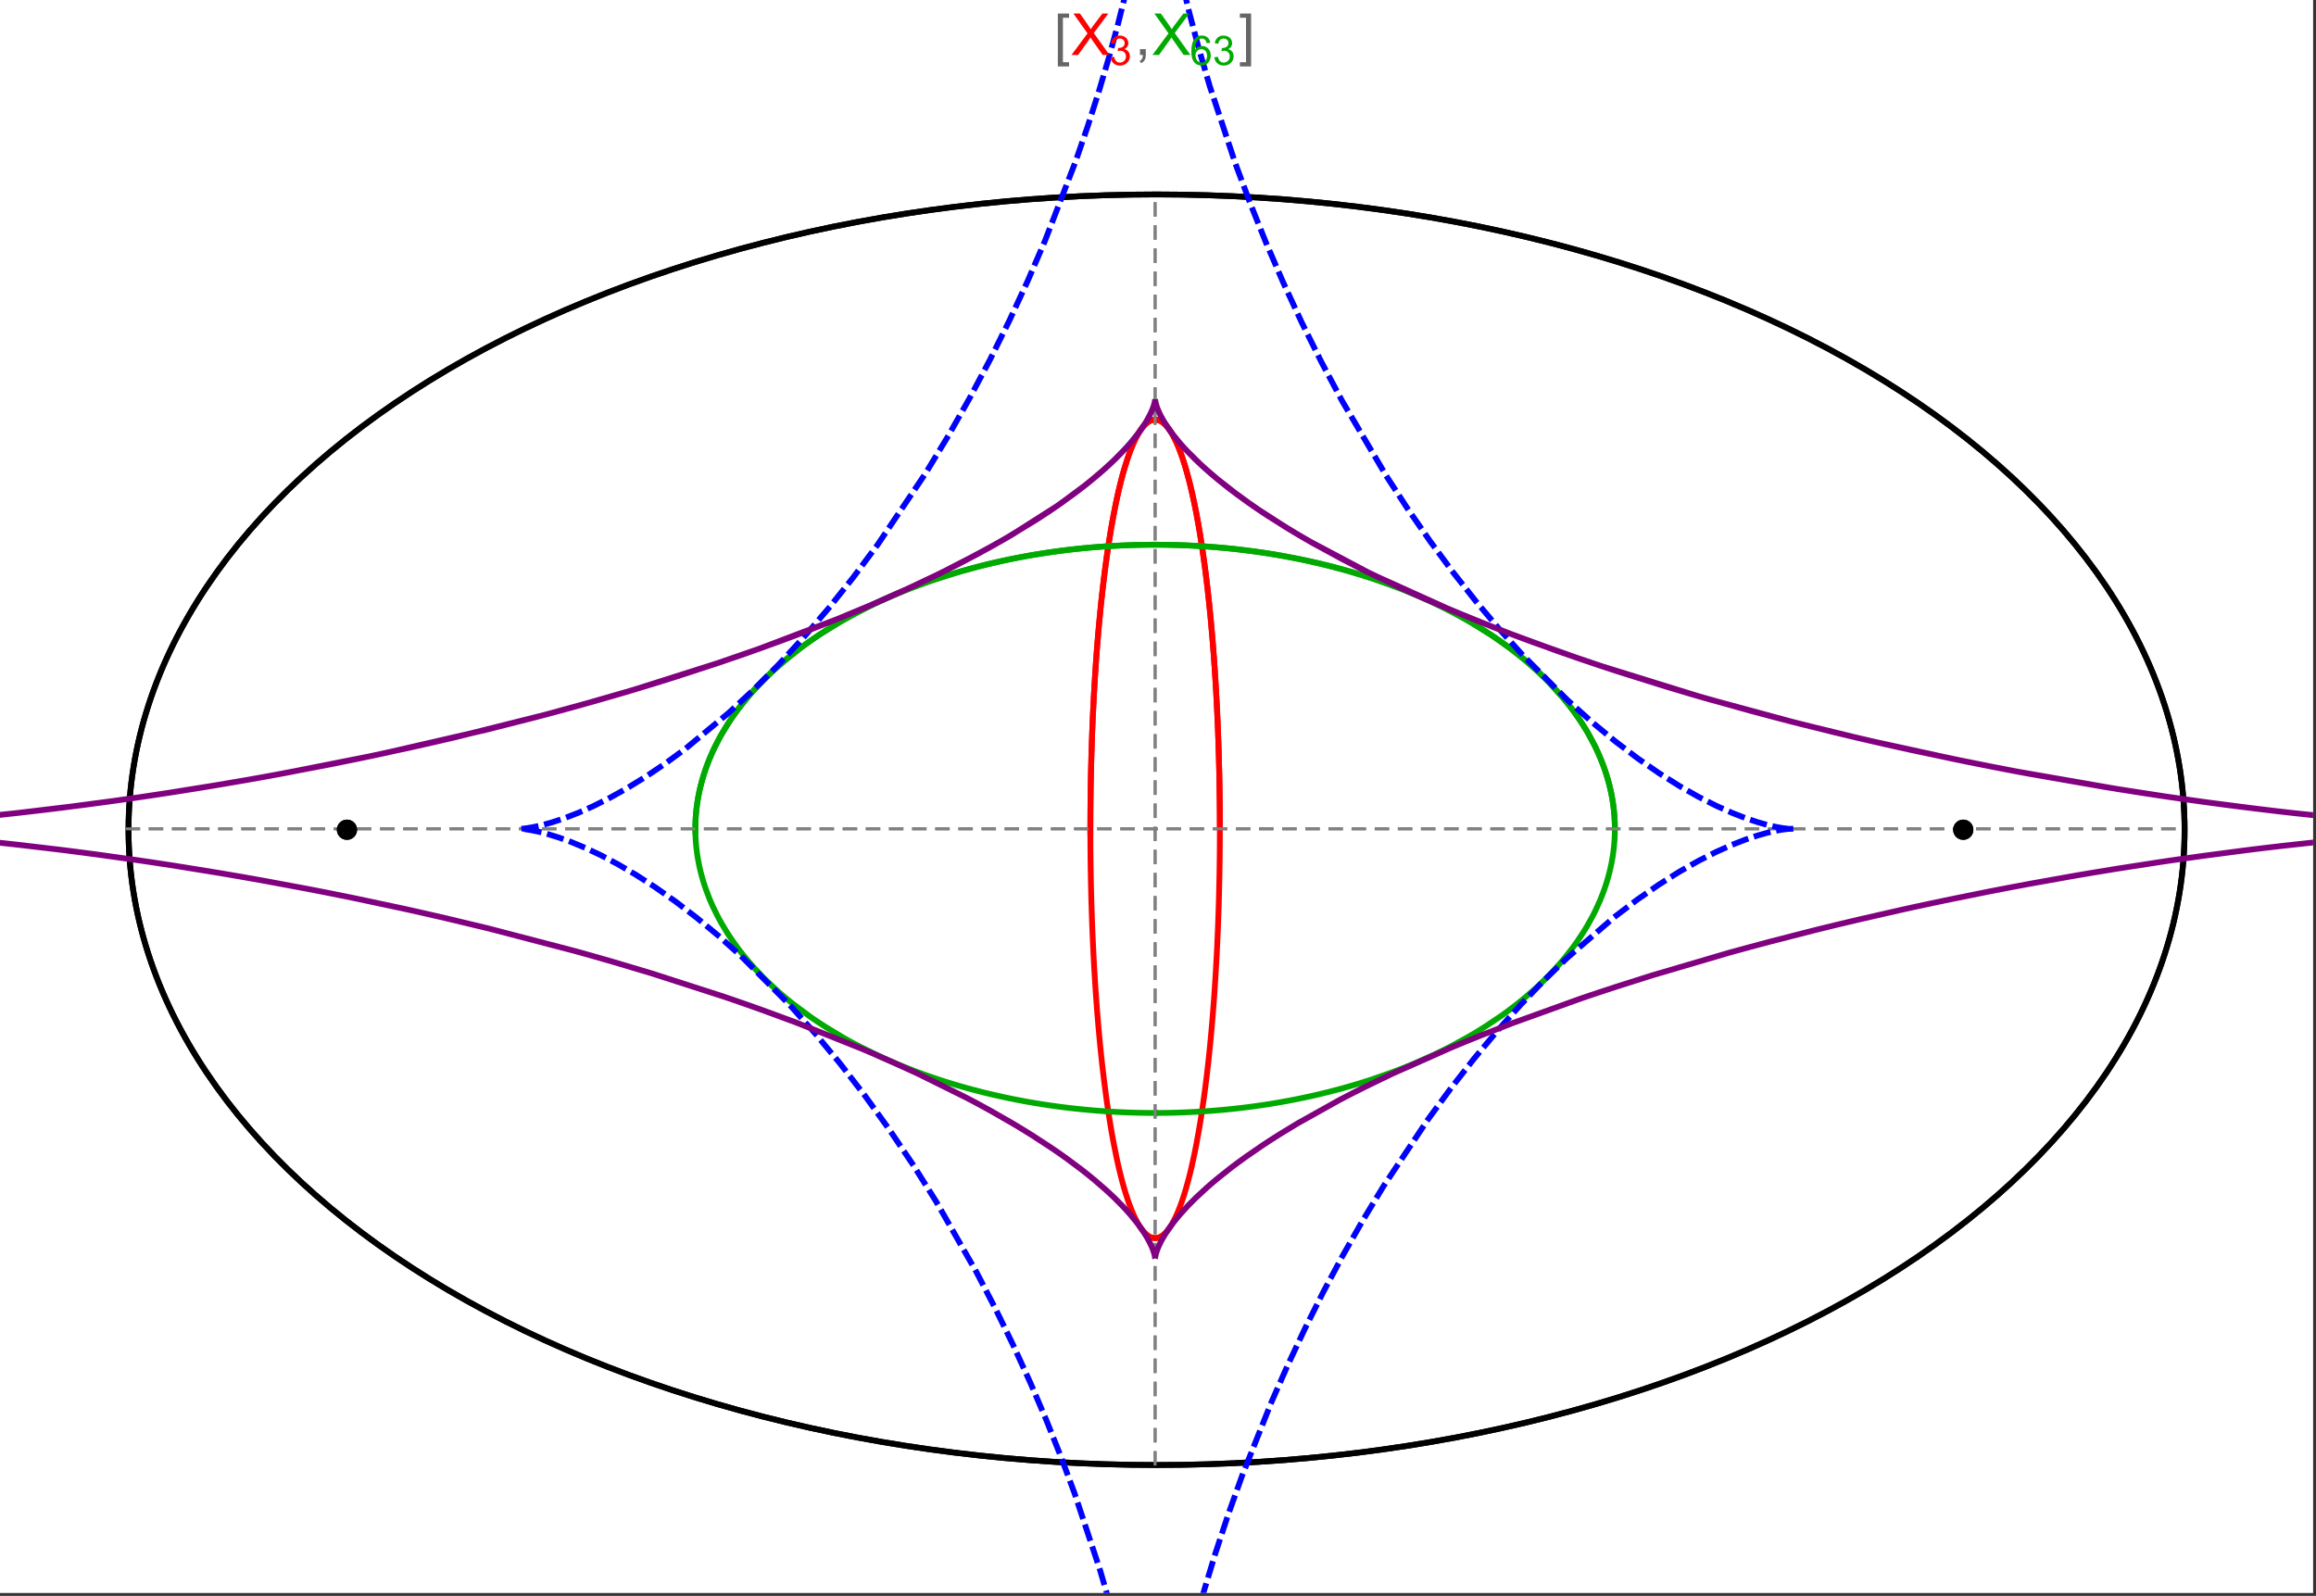 <?xml version="1.0" encoding="UTF-8"?>
<svg xmlns="http://www.w3.org/2000/svg" xmlns:xlink="http://www.w3.org/1999/xlink" width="801pt" height="552pt" viewBox="0 0 801 552" version="1.1">
<rect x="0" y="0" width="801" height="552" fill="#333333" stroke="none"/>
<defs>
<g>
<symbol overflow="visible" id="glyph0-0">
<path style="stroke:none;" d="M 1.25 0 L 1.25 -15.996 L 8.75 -15.996 L 8.75 0 Z M 2.5 -1.25 L 7.5 -1.25 L 7.5 -14.746 L 2.5 -14.746 Z "/>
</symbol>
<symbol overflow="visible" id="glyph0-1">
<path style="stroke:none;" d="M 5.242 3.984 L 1.359 3.984 L 1.359 -14.316 L 5.242 -14.316 L 5.242 -12.859 L 3.117 -12.859 L 3.117 2.52 L 5.242 2.52 Z "/>
</symbol>
<symbol overflow="visible" id="glyph0-2">
<path style="stroke:none;" d="M 4.199 3.984 L 0.32 3.984 L 0.32 2.52 L 2.441 2.52 L 2.441 -12.859 L 0.32 -12.859 L 0.32 -14.316 L 4.199 -14.316 Z "/>
</symbol>
<symbol overflow="visible" id="glyph1-0">
<path style="stroke:none;" d="M 2.5 0 L 2.5 -12.5 L 12.5 -12.5 L 12.5 0 Z M 2.812 -0.312 L 12.188 -0.312 L 12.188 -12.188 L 2.812 -12.188 Z "/>
</symbol>
<symbol overflow="visible" id="glyph1-1">
<path style="stroke:none;" d="M 0.086 0 L 5.625 -7.461 L 0.742 -14.316 L 3 -14.316 L 5.594 -10.645 C 6.133 -9.879 6.52 -9.293 6.75 -8.887 C 7.066 -9.406 7.441 -9.949 7.883 -10.516 L 10.762 -14.316 L 12.82 -14.316 L 7.793 -7.57 L 13.211 0 L 10.867 0 L 7.266 -5.109 C 7.062 -5.398 6.852 -5.715 6.641 -6.062 C 6.32 -5.539 6.094 -5.184 5.957 -4.992 L 2.363 0 Z "/>
</symbol>
<symbol overflow="visible" id="glyph1-2">
<path style="stroke:none;" d="M 1.777 0 L 1.777 -2 L 3.781 -2 L 3.781 0 C 3.777 0.734 3.648 1.328 3.391 1.781 C 3.129 2.234 2.715 2.582 2.148 2.832 L 1.66 2.078 C 2.027 1.914 2.301 1.676 2.48 1.363 C 2.652 1.047 2.75 0.594 2.773 0 Z "/>
</symbol>
<symbol overflow="visible" id="glyph2-0">
<path style="stroke:none;" d="M 1.773 0 L 1.773 -8.875 L 8.875 -8.875 L 8.875 0 Z M 1.996 -0.223 L 8.652 -0.223 L 8.652 -8.652 L 1.996 -8.652 Z "/>
</symbol>
<symbol overflow="visible" id="glyph2-1">
<path style="stroke:none;" d="M 0.598 -2.684 L 1.844 -2.848 C 1.984 -2.141 2.227 -1.629 2.574 -1.32 C 2.918 -1.004 3.34 -0.848 3.836 -0.852 C 4.418 -0.848 4.914 -1.051 5.32 -1.461 C 5.727 -1.867 5.93 -2.371 5.93 -2.973 C 5.93 -3.543 5.742 -4.016 5.367 -4.391 C 4.992 -4.758 4.516 -4.945 3.938 -4.949 C 3.703 -4.945 3.41 -4.898 3.059 -4.812 L 3.195 -5.906 C 3.273 -5.898 3.344 -5.895 3.398 -5.895 C 3.93 -5.895 4.406 -6.031 4.832 -6.309 C 5.254 -6.586 5.465 -7.016 5.469 -7.594 C 5.465 -8.047 5.312 -8.422 5.004 -8.727 C 4.695 -9.023 4.293 -9.176 3.805 -9.18 C 3.316 -9.176 2.914 -9.023 2.594 -8.723 C 2.27 -8.414 2.062 -7.957 1.969 -7.348 L 0.723 -7.57 C 0.871 -8.406 1.219 -9.055 1.758 -9.516 C 2.297 -9.977 2.969 -10.207 3.777 -10.207 C 4.328 -10.207 4.84 -10.086 5.309 -9.848 C 5.777 -9.609 6.133 -9.285 6.383 -8.875 C 6.625 -8.461 6.75 -8.023 6.754 -7.562 C 6.75 -7.121 6.633 -6.723 6.398 -6.363 C 6.164 -6.004 5.812 -5.715 5.352 -5.504 C 5.949 -5.363 6.418 -5.078 6.754 -4.641 C 7.086 -4.203 7.254 -3.656 7.254 -3.004 C 7.254 -2.113 6.93 -1.359 6.281 -0.746 C 5.633 -0.129 4.812 0.176 3.828 0.18 C 2.93 0.176 2.191 -0.086 1.605 -0.617 C 1.016 -1.145 0.68 -1.836 0.598 -2.684 Z "/>
</symbol>
<symbol overflow="visible" id="glyph2-2">
<path style="stroke:none;" d="M 7.066 -7.676 L 5.824 -7.578 C 5.711 -8.062 5.551 -8.418 5.352 -8.645 C 5.012 -8.996 4.598 -9.176 4.105 -9.18 C 3.703 -9.176 3.355 -9.066 3.059 -8.848 C 2.664 -8.559 2.352 -8.137 2.129 -7.59 C 1.898 -7.035 1.781 -6.254 1.773 -5.242 C 2.074 -5.699 2.441 -6.039 2.875 -6.262 C 3.309 -6.48 3.766 -6.59 4.242 -6.594 C 5.074 -6.59 5.781 -6.285 6.367 -5.676 C 6.949 -5.062 7.242 -4.27 7.246 -3.301 C 7.242 -2.66 7.105 -2.066 6.832 -1.52 C 6.559 -0.969 6.18 -0.551 5.699 -0.262 C 5.215 0.027 4.668 0.168 4.062 0.172 C 3.02 0.168 2.172 -0.211 1.52 -0.973 C 0.859 -1.738 0.531 -3 0.535 -4.758 C 0.531 -6.719 0.895 -8.145 1.621 -9.039 C 2.25 -9.816 3.102 -10.207 4.18 -10.207 C 4.977 -10.207 5.633 -9.98 6.145 -9.531 C 6.656 -9.082 6.965 -8.465 7.066 -7.676 Z M 1.969 -3.293 C 1.969 -2.863 2.059 -2.449 2.242 -2.059 C 2.422 -1.66 2.676 -1.363 3.008 -1.16 C 3.332 -0.953 3.68 -0.848 4.043 -0.852 C 4.566 -0.848 5.016 -1.062 5.398 -1.488 C 5.773 -1.914 5.965 -2.492 5.969 -3.223 C 5.965 -3.926 5.777 -4.477 5.406 -4.883 C 5.031 -5.285 4.559 -5.488 3.992 -5.492 C 3.426 -5.488 2.949 -5.285 2.559 -4.883 C 2.164 -4.477 1.969 -3.949 1.969 -3.293 Z "/>
</symbol>
</g>
<clipPath id="clip1">
  <path d="M 170 0 L 629 0 L 629 551 L 170 551 Z "/>
</clipPath>
<clipPath id="clip2">
  <path d="M 0 128 L 800 128 L 800 445 L 0 445 Z "/>
</clipPath>
</defs>
<g id="surface1811">
<path style="fill-rule:nonzero;fill:rgb(99.998%,99.998%,99.998%);fill-opacity:1;stroke-width:0.03;stroke-linecap:butt;stroke-linejoin:miter;stroke:rgb(99.998%,99.998%,99.998%);stroke-opacity:1;stroke-miterlimit:10;" d="M 74 564 L 874 564 L 874 13 L 74 13 Z " transform="matrix(1,0,0,1,-74,-13)"/>
<path style="fill:none;stroke-width:2;stroke-linecap:square;stroke-linejoin:miter;stroke:rgb(0%,0%,0%);stroke-opacity:1;stroke-miterlimit:3.25;" d="M 829.551 300 C 829.551 241.719 792.09 185.828 725.414 144.617 C 658.734 103.41 568.297 80.258 474 80.258 C 379.703 80.258 289.266 103.41 222.586 144.617 C 155.91 185.828 118.449 241.719 118.449 300 C 118.449 358.281 155.91 414.172 222.586 455.383 C 289.266 496.59 379.703 519.742 474 519.742 C 568.297 519.742 658.734 496.59 725.414 455.383 C 792.09 414.172 829.551 358.281 829.551 300 Z " transform="matrix(1,0,0,1,-74,-13)"/>
<path style="fill:none;stroke-width:1;stroke-linecap:square;stroke-linejoin:miter;stroke:rgb(50%,50%,50%);stroke-opacity:1;stroke-dasharray:4,4;stroke-miterlimit:3.25;" d="M 117.949 299.691 L 829.051 299.691 " transform="matrix(1,0,0,1,-74,-13)"/>
<path style="fill:none;stroke-width:1;stroke-linecap:square;stroke-linejoin:miter;stroke:rgb(50%,50%,50%);stroke-opacity:1;stroke-dasharray:4,4;stroke-miterlimit:3.25;" d="M 473.5 519.434 L 473.5 79.949 " transform="matrix(1,0,0,1,-74,-13)"/>
<path style="fill:none;stroke-width:2;stroke-linecap:square;stroke-linejoin:miter;stroke:rgb(99.998%,0%,0%);stroke-opacity:1;stroke-miterlimit:3.25;" d="M 495.895 298.445 L 495.887 296.039 L 495.883 294.84 L 495.875 293.641 L 495.863 292.438 L 495.855 291.238 L 495.844 290.043 L 495.828 288.844 L 495.797 286.453 L 495.758 284.062 L 495.734 282.871 L 495.711 281.684 L 495.66 279.309 L 495.633 278.125 L 495.602 276.941 L 495.539 274.586 L 495.469 272.234 L 495.391 269.898 L 495.352 268.734 L 495.309 267.57 L 495.223 265.258 L 495.027 260.664 L 494.918 258.391 L 494.809 256.133 L 494.566 251.664 L 494.5 250.559 L 494.438 249.457 L 494.301 247.266 L 494.016 242.941 L 493.941 241.875 L 493.863 240.809 L 493.707 238.699 L 493.383 234.543 L 492.668 226.508 L 492.566 225.449 L 492.461 224.395 L 492.25 222.316 L 491.816 218.242 L 491.703 217.246 L 491.59 216.254 L 491.359 214.297 L 490.887 210.48 L 490.766 209.547 L 490.645 208.621 L 490.395 206.797 L 489.891 203.246 L 488.84 196.562 L 488.703 195.766 L 488.566 194.98 L 488.293 193.43 L 487.738 190.441 L 487.598 189.715 L 487.457 189 L 487.172 187.594 L 486.598 184.887 L 486.453 184.23 L 486.309 183.586 L 486.016 182.324 L 485.43 179.898 L 484.234 175.477 L 484.098 174.996 L 483.957 174.523 L 483.676 173.602 L 483.109 171.844 L 482.969 171.422 L 482.828 171.008 L 482.543 170.203 L 481.977 168.68 L 481.836 168.316 L 481.691 167.961 L 481.41 167.27 L 480.84 165.973 L 480.699 165.664 L 480.559 165.363 L 480.273 164.781 L 479.711 163.699 L 479.566 163.445 L 479.426 163.199 L 479.145 162.723 L 479.004 162.496 L 478.867 162.273 L 478.586 161.848 L 478.445 161.645 L 478.305 161.449 L 478.027 161.074 L 477.473 160.395 L 477.336 160.242 L 477.195 160.09 L 476.922 159.812 L 476.785 159.68 L 476.648 159.555 L 476.375 159.32 L 476.238 159.211 L 476.102 159.109 L 475.969 159.012 L 475.832 158.918 L 475.699 158.832 L 475.562 158.754 L 475.297 158.605 L 475.164 158.543 L 475.035 158.48 L 474.902 158.43 L 474.773 158.379 L 474.645 158.336 L 474.516 158.297 L 474.387 158.262 L 474.258 158.23 L 474 158.184 L 473.871 158.168 L 473.746 158.16 L 473.617 158.152 L 473.492 158.148 L 473.363 158.152 L 473.238 158.16 L 473.113 158.172 L 472.988 158.188 L 472.863 158.207 L 472.738 158.23 L 472.613 158.262 L 472.492 158.293 L 472.367 158.332 L 472.246 158.371 L 472.121 158.418 L 472 158.469 L 471.758 158.578 L 471.637 158.641 L 471.516 158.707 L 471.277 158.852 L 471.156 158.926 L 471.039 159.008 L 470.801 159.184 L 470.684 159.273 L 470.566 159.371 L 470.332 159.574 L 470.215 159.68 L 470.102 159.789 L 469.871 160.02 L 469.418 160.523 L 469.305 160.656 L 469.191 160.793 L 468.969 161.078 L 468.527 161.684 L 468.309 162.004 L 468.094 162.34 L 467.664 163.039 L 467.551 163.234 L 467.438 163.438 L 467.211 163.848 L 466.762 164.707 L 466.652 164.93 L 466.543 165.156 L 466.324 165.613 L 465.895 166.566 L 465.785 166.812 L 465.68 167.059 L 465.469 167.562 L 465.055 168.598 L 464.254 170.785 L 464.152 171.066 L 464.055 171.352 L 463.863 171.93 L 463.48 173.109 L 462.742 175.559 L 462.648 175.871 L 462.559 176.188 L 462.383 176.824 L 462.031 178.117 L 461.355 180.777 L 461.199 181.41 L 461.047 182.051 L 460.75 183.34 L 460.168 185.969 L 460.027 186.633 L 459.887 187.305 L 459.613 188.652 L 459.082 191.395 L 459.016 191.738 L 458.953 192.086 L 458.824 192.777 L 458.574 194.176 L 458.09 197 L 457.184 202.738 L 457.125 203.129 L 457.07 203.52 L 456.953 204.309 L 456.73 205.887 L 456.301 209.055 L 455.504 215.441 L 455.457 215.84 L 455.414 216.242 L 455.32 217.043 L 455.141 218.645 L 454.797 221.852 L 454.168 228.266 L 454.129 228.656 L 454.094 229.051 L 454.023 229.836 L 453.883 231.402 L 453.621 234.535 L 453.586 234.926 L 453.492 236.098 L 453.371 237.656 L 453.141 240.766 L 453.109 241.152 L 453.027 242.312 L 452.922 243.859 L 452.719 246.938 L 452.355 253.039 L 452.336 253.395 L 452.32 253.746 L 452.281 254.453 L 452.207 255.859 L 452.066 258.66 L 452.051 259.012 L 452.035 259.359 L 452 260.055 L 451.938 261.445 L 451.82 264.211 L 451.809 264.555 L 451.793 264.898 L 451.766 265.586 L 451.715 266.953 L 451.613 269.68 L 451.605 270.016 L 451.594 270.355 L 451.57 271.031 L 451.527 272.383 L 451.449 275.062 L 451.426 275.789 L 451.41 276.508 L 451.371 277.949 L 451.363 278.305 L 451.355 278.664 L 451.336 279.379 L 451.305 280.805 L 451.297 281.16 L 451.293 281.516 L 451.277 282.227 L 451.25 283.637 L 451.246 283.992 L 451.238 284.344 L 451.227 285.043 L 451.203 286.445 L 451.195 287.141 L 451.184 287.836 L 451.176 288.531 L 451.168 289.223 L 451.164 289.57 L 451.145 291.289 L 451.141 291.977 L 451.137 292.316 L 451.133 292.66 L 451.129 293.34 L 451.125 293.684 L 451.125 294.023 L 451.121 294.699 L 451.117 295.039 L 451.117 295.379 L 451.113 295.715 L 451.113 296.391 L 451.109 296.727 L 451.109 298.023 L 451.105 298.336 L 451.105 301.133 L 451.109 301.441 L 451.109 302.672 L 451.113 302.977 L 451.113 303.59 L 451.117 303.895 L 451.117 304.199 L 451.121 304.812 L 451.121 305.113 L 451.125 305.418 L 451.129 306.023 L 451.129 306.328 L 451.133 306.629 L 451.137 307.234 L 451.145 307.836 L 451.148 308.438 L 451.16 309.633 L 451.164 309.93 L 451.168 310.23 L 451.176 310.824 L 451.191 312.008 L 451.195 312.305 L 451.199 312.598 L 451.207 313.188 L 451.227 314.359 L 451.27 316.688 L 451.273 316.969 L 451.277 317.254 L 451.289 317.82 L 451.312 318.945 L 451.367 321.18 L 451.371 321.461 L 451.379 321.738 L 451.395 322.289 L 451.422 323.395 L 451.484 325.586 L 451.492 325.855 L 451.5 326.129 L 451.516 326.672 L 451.551 327.754 L 451.621 329.898 L 451.777 334.121 L 451.789 334.402 L 451.801 334.688 L 451.871 336.375 L 451.969 338.602 L 452.18 342.977 L 452.191 343.246 L 452.207 343.516 L 452.234 344.055 L 452.293 345.125 L 452.406 347.25 L 452.656 351.418 L 452.672 351.66 L 452.684 351.898 L 452.777 353.328 L 452.902 355.215 L 453.16 358.926 L 453.18 359.156 L 453.195 359.383 L 453.23 359.84 L 453.297 360.746 L 453.434 362.547 L 453.723 366.082 L 453.742 366.316 L 453.762 366.555 L 453.801 367.023 L 453.883 367.961 L 454.047 369.816 L 454.387 373.449 L 454.41 373.672 L 454.43 373.895 L 454.473 374.34 L 454.562 375.227 L 454.738 376.98 L 455.105 380.414 L 455.152 380.828 L 455.195 381.242 L 455.289 382.062 L 455.477 383.688 L 455.859 386.867 L 456.652 392.945 L 456.676 393.117 L 456.699 393.285 L 456.75 393.629 L 456.844 394.309 L 457.039 395.652 L 457.43 398.277 L 458.242 403.289 L 458.297 403.617 L 458.352 403.941 L 458.465 404.594 L 458.691 405.871 L 459.152 408.363 L 460.094 413.07 L 460.121 413.199 L 460.148 413.332 L 460.207 413.594 L 460.316 414.113 L 460.543 415.137 L 461 417.125 L 461.027 417.25 L 461.055 417.371 L 461.113 417.613 L 461.23 418.09 L 461.461 419.035 L 461.926 420.867 L 461.957 420.988 L 461.988 421.105 L 462.055 421.348 L 462.18 421.824 L 462.438 422.758 L 462.953 424.559 L 462.988 424.668 L 463.02 424.777 L 463.086 424.992 L 463.215 425.422 L 463.477 426.266 L 464.004 427.879 L 464.035 427.973 L 464.07 428.07 L 464.133 428.262 L 464.266 428.637 L 464.527 429.371 L 465.055 430.777 L 465.086 430.863 L 465.121 430.945 L 465.184 431.117 L 465.316 431.445 L 465.582 432.094 L 466.117 433.32 L 466.148 433.391 L 466.18 433.457 L 466.242 433.594 L 466.367 433.863 L 466.621 434.387 L 467.125 435.375 L 467.25 435.609 L 467.379 435.84 L 467.633 436.285 L 468.141 437.117 L 468.211 437.227 L 468.277 437.332 L 468.418 437.539 L 468.695 437.938 L 468.766 438.031 L 468.832 438.125 L 468.973 438.309 L 469.25 438.664 L 469.285 438.703 L 469.32 438.746 L 469.531 438.992 L 469.809 439.297 L 470.371 439.844 L 470.402 439.875 L 470.438 439.902 L 470.504 439.957 L 470.633 440.066 L 470.895 440.273 L 470.93 440.297 L 470.961 440.32 L 471.027 440.367 L 471.16 440.457 L 471.422 440.621 L 471.453 440.641 L 471.488 440.66 L 471.555 440.695 L 471.684 440.766 L 471.719 440.785 L 471.75 440.801 L 471.816 440.832 L 471.949 440.891 L 471.98 440.906 L 472.016 440.922 L 472.078 440.949 L 472.211 441 L 472.246 441.012 L 472.277 441.023 L 472.344 441.043 L 472.477 441.086 L 472.539 441.102 L 472.605 441.121 L 472.668 441.137 L 472.734 441.148 L 472.797 441.164 L 472.863 441.176 L 472.895 441.18 L 472.926 441.188 L 472.992 441.195 L 473.023 441.199 L 473.059 441.207 L 473.09 441.211 L 473.121 441.211 L 473.152 441.215 L 473.188 441.219 L 473.219 441.223 L 473.25 441.223 L 473.285 441.227 L 473.316 441.227 L 473.348 441.23 L 473.445 441.23 L 473.477 441.234 L 473.5 441.234 " transform="matrix(1,0,0,1,-74,-13)"/>
<path style="fill:none;stroke-width:2;stroke-linecap:square;stroke-linejoin:miter;stroke:rgb(99.998%,0%,0%);stroke-opacity:1;stroke-miterlimit:3.25;" d="M 473.566 441.23 L 473.672 441.23 L 473.703 441.227 L 473.734 441.227 L 473.77 441.223 L 473.801 441.219 L 473.832 441.219 L 473.867 441.215 L 473.961 441.203 L 474.027 441.195 L 474.059 441.188 L 474.09 441.184 L 474.156 441.172 L 474.188 441.164 L 474.223 441.16 L 474.316 441.137 L 474.352 441.129 L 474.414 441.113 L 474.543 441.078 L 474.578 441.066 L 474.613 441.059 L 474.684 441.035 L 474.824 440.984 L 474.859 440.973 L 474.895 440.957 L 474.965 440.93 L 475.176 440.836 L 475.387 440.73 L 475.664 440.57 L 475.699 440.547 L 475.734 440.527 L 475.945 440.387 L 476.223 440.184 L 476.293 440.129 L 476.504 439.953 L 476.781 439.703 L 476.812 439.676 L 476.848 439.645 L 476.91 439.582 L 477.043 439.453 L 477.301 439.18 L 477.332 439.145 L 477.367 439.109 L 477.43 439.035 L 477.559 438.887 L 477.816 438.578 L 477.852 438.535 L 477.883 438.496 L 477.945 438.414 L 478.078 438.246 L 478.332 437.895 L 478.848 437.137 L 478.988 436.918 L 479.125 436.695 L 479.402 436.227 L 479.953 435.227 L 480.023 435.094 L 480.09 434.961 L 480.23 434.691 L 480.504 434.133 L 481.047 432.949 L 481.082 432.875 L 481.113 432.801 L 481.18 432.645 L 481.312 432.336 L 481.578 431.699 L 482.109 430.359 L 482.172 430.188 L 482.238 430.012 L 482.371 429.656 L 482.633 428.93 L 483.152 427.414 L 483.18 427.324 L 483.211 427.23 L 483.273 427.047 L 483.391 426.676 L 483.633 425.918 L 484.109 424.348 L 485.047 420.969 L 485.078 420.848 L 485.109 420.73 L 485.172 420.488 L 485.297 420 L 485.547 419.008 L 486.043 416.953 L 487.012 412.57 L 487.066 412.305 L 487.121 412.035 L 487.234 411.496 L 487.453 410.398 L 487.891 408.145 L 488.742 403.395 L 488.766 403.246 L 488.793 403.094 L 488.945 402.18 L 489.148 400.949 L 489.547 398.422 L 490.32 393.129 L 490.348 392.945 L 490.371 392.758 L 490.422 392.387 L 490.523 391.641 L 490.727 390.125 L 491.121 387.027 L 491.148 386.828 L 491.172 386.633 L 491.219 386.238 L 491.316 385.441 L 491.508 383.832 L 491.883 380.543 L 491.902 380.348 L 491.926 380.152 L 491.965 379.762 L 492.051 378.973 L 492.219 377.387 L 492.547 374.145 L 492.566 373.938 L 492.586 373.734 L 492.703 372.492 L 492.859 370.816 L 493.164 367.406 L 493.184 367.172 L 493.207 366.938 L 493.246 366.469 L 493.324 365.523 L 493.48 363.613 L 493.781 359.715 L 493.801 359.469 L 493.816 359.219 L 493.852 358.723 L 493.926 357.727 L 494.066 355.715 L 494.332 351.609 L 494.363 351.125 L 494.395 350.637 L 494.453 349.66 L 494.566 347.684 L 494.785 343.668 L 494.801 343.414 L 494.812 343.156 L 494.836 342.648 L 494.891 341.625 L 494.988 339.555 L 495.172 335.352 L 495.184 335.094 L 495.191 334.832 L 495.215 334.309 L 495.254 333.258 L 495.336 331.141 L 495.352 330.609 L 495.371 330.074 L 495.41 329 L 495.477 326.84 L 495.488 326.566 L 495.496 326.297 L 495.512 325.75 L 495.543 324.652 L 495.602 322.445 L 495.617 321.891 L 495.629 321.332 L 495.656 320.215 L 495.707 317.961 L 495.715 317.652 L 495.719 317.344 L 495.73 316.73 L 495.754 315.488 L 495.758 315.18 L 495.766 314.867 L 495.773 314.246 L 495.797 312.992 L 495.801 312.68 L 495.805 312.363 L 495.812 311.734 L 495.828 310.469 L 495.832 310.148 L 495.836 309.832 L 495.844 309.195 L 495.855 307.914 L 495.863 307.273 L 495.867 306.629 L 495.871 306.305 L 495.871 305.984 L 495.875 305.336 L 495.879 305.012 L 495.879 304.688 L 495.883 304.359 L 495.883 304.035 L 495.887 303.711 L 495.887 303.055 L 495.891 302.73 L 495.891 301.414 L 495.895 301.086 L 495.895 298.102 L 495.891 297.77 L 495.891 296.809 L 495.887 296.496 L 495.887 295.871 L 495.883 295.555 L 495.883 294.926 L 495.879 294.609 L 495.879 294.297 L 495.875 293.664 L 495.871 293.348 L 495.871 293.031 L 495.863 292.395 L 495.863 292.078 L 495.859 291.758 L 495.852 291.121 L 495.852 290.801 L 495.832 289.199 L 495.824 288.555 L 495.809 287.262 L 495.805 286.938 L 495.797 286.613 L 495.789 285.965 L 495.766 284.664 L 495.758 284.008 L 495.746 283.352 L 495.719 282.039 L 495.711 281.707 L 495.707 281.379 L 495.691 280.719 L 495.664 279.391 L 495.598 276.723 L 495.586 276.359 L 495.578 275.996 L 495.559 275.27 L 495.516 273.805 L 495.426 270.863 L 495.414 270.492 L 495.398 270.125 L 495.375 269.383 L 495.32 267.895 L 495.207 264.902 L 495.176 264.152 L 495.145 263.398 L 495.082 261.887 L 494.941 258.848 L 494.625 252.703 L 494.602 252.324 L 494.582 251.945 L 494.539 251.184 L 494.449 249.656 L 494.258 246.594 L 494.234 246.207 L 494.207 245.824 L 494.16 245.055 L 494.055 243.512 L 493.836 240.414 L 493.809 240.023 L 493.777 239.637 L 493.719 238.859 L 493.602 237.301 L 493.352 234.18 L 492.801 227.902 L 492.52 224.965 L 492.223 222.023 L 491.578 216.148 L 491.406 214.68 L 491.227 213.215 L 490.863 210.293 L 490.07 204.48 L 490.016 204.09 L 489.957 203.699 L 489.844 202.918 L 489.609 201.363 L 489.121 198.273 L 488.996 197.508 L 488.867 196.742 L 488.609 195.219 L 488.07 192.207 L 488 191.836 L 487.934 191.461 L 487.793 190.719 L 487.504 189.246 L 486.91 186.34 L 485.637 180.746 L 485.48 180.113 L 485.324 179.488 L 485.004 178.25 L 484.34 175.836 L 484.254 175.543 L 484.172 175.25 L 484 174.668 L 483.648 173.523 L 482.934 171.316 L 482.84 171.051 L 482.75 170.785 L 482.562 170.258 L 482.188 169.23 L 482.09 168.977 L 481.996 168.727 L 481.801 168.234 L 481.41 167.273 L 481.312 167.039 L 481.211 166.809 L 481.012 166.352 L 480.605 165.465 L 479.773 163.816 L 479.668 163.629 L 479.566 163.441 L 479.355 163.074 L 478.93 162.371 L 478.82 162.203 L 478.715 162.039 L 478.496 161.719 L 478.055 161.109 L 477.945 160.965 L 477.832 160.824 L 477.609 160.555 L 477.496 160.422 L 477.383 160.293 L 477.156 160.047 L 477.043 159.93 L 476.926 159.816 L 476.695 159.598 L 476.23 159.203 L 476.109 159.117 L 475.992 159.031 L 475.754 158.871 L 475.637 158.797 L 475.516 158.727 L 475.273 158.594 L 475.156 158.535 L 475.031 158.48 L 474.91 158.43 L 474.789 158.383 L 474.668 158.344 L 474.543 158.305 L 474.422 158.27 L 474.297 158.238 L 474.047 158.191 L 473.922 158.176 L 473.672 158.152 L 473.547 158.148 L 473.422 158.152 L 473.293 158.156 L 473.168 158.164 L 473.039 158.18 L 472.914 158.199 L 472.785 158.223 L 472.656 158.25 L 472.398 158.32 L 472.27 158.363 L 472.129 158.414 L 471.988 158.473 L 471.848 158.535 L 471.703 158.605 L 471.562 158.68 L 471.418 158.762 L 471.133 158.941 L 470.988 159.043 L 470.848 159.148 L 470.559 159.379 L 470.414 159.5 L 470.266 159.633 L 469.977 159.914 L 469.832 160.062 L 469.684 160.219 L 469.391 160.555 L 469.242 160.73 L 469.098 160.914 L 468.801 161.301 L 468.652 161.504 L 468.504 161.715 L 468.207 162.16 L 467.613 163.133 L 467.461 163.391 L 467.312 163.66 L 467.012 164.219 L 466.41 165.426 L 466.262 165.746 L 466.109 166.078 L 465.809 166.758 L 465.207 168.211 L 465.059 168.594 L 464.906 168.984 L 464.605 169.793 L 464.004 171.504 L 462.809 175.324 L 462.668 175.805 L 462.531 176.293 L 462.254 177.289 L 461.703 179.375 L 461.566 179.918 L 461.43 180.465 L 461.16 181.582 L 460.617 183.91 L 460.484 184.508 L 460.352 185.117 L 460.086 186.355 L 459.559 188.926 L 458.527 194.43 L 458.402 195.152 L 458.277 195.883 L 458.027 197.363 L 457.539 200.418 L 457.418 201.199 L 457.297 201.988 L 457.059 203.59 L 456.594 206.879 L 456.477 207.719 L 456.363 208.566 L 456.141 210.285 L 455.699 213.801 L 454.867 221.168 L 454.758 222.23 L 454.648 223.301 L 454.434 225.465 L 454.02 229.883 L 453.918 231.008 L 453.82 232.141 L 453.629 234.426 L 453.262 239.078 L 453.176 240.258 L 453.09 241.445 L 452.922 243.84 L 452.609 248.703 L 452.535 249.93 L 452.465 251.168 L 452.324 253.656 L 452.066 258.691 L 452.008 259.965 L 451.949 261.242 L 451.836 263.805 L 451.785 265.094 L 451.734 266.391 L 451.641 268.988 L 451.594 270.293 L 451.551 271.598 L 451.473 274.227 L 451.434 275.543 L 451.398 276.863 L 451.336 279.512 L 451.305 280.84 L 451.277 282.168 L 451.254 283.5 L 451.207 286.172 L 451.188 287.508 L 451.156 290.188 L 451.145 291.531 L 451.133 292.871 L 451.121 294.215 L 451.117 295.559 L 451.109 296.902 L 451.105 298.25 L 451.105 300.938 " transform="matrix(1,0,0,1,-74,-13)"/>
<path style="fill:none;stroke-width:2;stroke-linecap:square;stroke-linejoin:miter;stroke:rgb(0%,66.666%,0%);stroke-opacity:1;stroke-miterlimit:3.25;" d="M 632.5 298.824 L 632.484 297.992 L 632.453 297.156 L 632.414 296.324 L 632.363 295.488 L 632.297 294.656 L 632.223 293.824 L 632.137 292.992 L 632.039 292.16 L 631.93 291.328 L 631.809 290.5 L 631.68 289.668 L 631.535 288.84 L 631.383 288.016 L 631.215 287.188 L 630.852 285.539 L 630.652 284.719 L 630.441 283.898 L 629.984 282.258 L 629.742 281.445 L 629.488 280.629 L 628.945 279.004 L 628.656 278.195 L 628.359 277.391 L 627.73 275.781 L 626.344 272.598 L 625.973 271.805 L 625.59 271.016 L 624.789 269.449 L 623.074 266.348 L 622.621 265.578 L 622.156 264.812 L 621.199 263.293 L 619.168 260.289 L 618.637 259.547 L 618.098 258.809 L 616.988 257.344 L 614.664 254.461 L 609.602 248.879 L 608.879 248.145 L 608.141 247.414 L 606.645 245.969 L 603.543 243.141 L 602.746 242.449 L 601.941 241.762 L 600.309 240.402 L 596.949 237.754 L 596.09 237.105 L 595.223 236.461 L 593.469 235.195 L 589.883 232.73 L 582.41 228.09 L 581.449 227.535 L 580.484 226.988 L 578.539 225.914 L 574.594 223.84 L 573.598 223.336 L 572.594 222.836 L 570.578 221.859 L 566.504 219.98 L 565.477 219.527 L 564.445 219.078 L 562.371 218.203 L 558.195 216.52 L 549.73 213.449 L 548.734 213.117 L 547.738 212.789 L 545.738 212.148 L 541.73 210.926 L 539.723 210.348 L 537.711 209.789 L 533.684 208.73 L 531.668 208.23 L 529.652 207.75 L 525.625 206.852 L 524.617 206.637 L 523.613 206.426 L 521.602 206.023 L 517.59 205.273 L 516.586 205.098 L 515.586 204.926 L 513.59 204.594 L 511.598 204.281 L 509.605 203.988 L 508.613 203.848 L 507.625 203.711 L 505.645 203.449 L 501.707 202.977 L 500.727 202.871 L 499.746 202.77 L 497.797 202.574 L 496.82 202.48 L 495.852 202.395 L 493.914 202.234 L 492.945 202.156 L 491.984 202.086 L 491.02 202.02 L 490.062 201.953 L 488.148 201.836 L 486.246 201.734 L 484.387 201.648 L 483.461 201.613 L 482.539 201.578 L 481.617 201.547 L 480.699 201.52 L 479.781 201.496 L 478.867 201.477 L 477.957 201.457 L 477.047 201.445 L 476.141 201.434 L 475.238 201.426 L 474.336 201.422 L 473.438 201.418 L 472.539 201.422 L 471.645 201.426 L 470.754 201.434 L 469.867 201.445 L 468.98 201.461 L 468.098 201.477 L 467.215 201.496 L 466.336 201.52 L 465.461 201.547 L 464.59 201.574 L 463.719 201.605 L 462.852 201.641 L 461.988 201.676 L 461.125 201.719 L 460.266 201.762 L 459.41 201.805 L 457.707 201.906 L 456.859 201.957 L 456.016 202.016 L 454.336 202.137 L 453.5 202.199 L 452.668 202.266 L 451.012 202.406 L 450.188 202.48 L 449.367 202.559 L 447.734 202.719 L 444.504 203.066 L 443.703 203.16 L 442.906 203.254 L 441.32 203.453 L 438.188 203.875 L 437.414 203.984 L 436.641 204.098 L 435.105 204.328 L 432.07 204.812 L 431.258 204.949 L 430.449 205.09 L 428.836 205.375 L 425.66 205.973 L 424.879 206.125 L 424.098 206.285 L 422.543 206.602 L 419.484 207.262 L 418.73 207.434 L 417.98 207.605 L 416.484 207.953 L 413.543 208.672 L 407.836 210.191 L 407.137 210.387 L 406.445 210.586 L 405.066 210.988 L 402.355 211.805 L 397.102 213.504 L 396.461 213.723 L 395.824 213.941 L 394.559 214.387 L 392.07 215.285 L 387.258 217.129 L 386.711 217.352 L 386.164 217.57 L 385.082 218.012 L 382.957 218.906 L 378.836 220.734 L 378.332 220.965 L 377.832 221.195 L 376.844 221.66 L 374.895 222.598 L 371.121 224.5 L 370.66 224.738 L 370.203 224.98 L 369.297 225.461 L 367.516 226.434 L 364.074 228.391 L 357.656 232.375 L 357.242 232.648 L 356.832 232.922 L 356.02 233.469 L 354.43 234.562 L 351.367 236.762 L 345.73 241.195 L 345.398 241.473 L 345.07 241.754 L 344.418 242.309 L 343.141 243.422 L 340.695 245.648 L 336.223 250.102 L 335.969 250.371 L 335.711 250.645 L 335.207 251.191 L 334.223 252.281 L 332.34 254.453 L 332.113 254.727 L 331.891 254.996 L 331.445 255.539 L 330.578 256.621 L 328.93 258.777 L 328.531 259.316 L 328.145 259.855 L 327.387 260.926 L 325.949 263.062 L 323.379 267.301 L 323.238 267.547 L 323.102 267.793 L 322.832 268.281 L 322.309 269.258 L 321.32 271.203 L 321.086 271.688 L 320.855 272.172 L 320.406 273.137 L 319.57 275.055 L 319.469 275.297 L 319.371 275.535 L 319.18 276.012 L 318.805 276.961 L 318.109 278.852 L 318.027 279.09 L 317.945 279.324 L 317.785 279.793 L 317.48 280.73 L 316.918 282.594 L 316.777 283.094 L 316.641 283.598 L 316.379 284.594 L 316.316 284.844 L 316.258 285.094 L 316.137 285.59 L 315.914 286.578 L 315.859 286.824 L 315.809 287.074 L 315.707 287.566 L 315.52 288.547 L 315.473 288.789 L 315.43 289.035 L 315.348 289.523 L 315.152 290.734 L 315.117 290.977 L 315.051 291.461 L 315.02 291.703 L 314.988 291.941 L 314.93 292.422 L 314.898 292.664 L 314.871 292.902 L 314.82 293.383 L 314.773 293.859 L 314.73 294.336 L 314.707 294.57 L 314.688 294.809 L 314.652 295.281 L 314.637 295.52 L 314.621 295.754 L 314.59 296.227 L 314.555 296.93 L 314.547 297.164 L 314.535 297.398 L 314.512 298.102 L 314.508 298.316 L 314.504 298.535 L 314.5 298.75 L 314.496 298.969 L 314.496 299.184 L 314.492 299.398 L 314.492 300.047 L 314.496 300.262 L 314.496 300.477 L 314.508 301.121 L 314.516 301.332 L 314.52 301.547 L 314.527 301.762 L 314.535 301.973 L 314.543 302.188 L 314.555 302.398 L 314.562 302.609 L 314.574 302.824 L 314.621 303.668 L 314.668 304.301 L 314.684 304.508 L 314.719 304.93 L 314.738 305.137 L 314.758 305.348 L 314.797 305.762 L 314.887 306.594 L 314.934 307.008 L 314.984 307.422 L 315.094 308.242 L 315.125 308.449 L 315.156 308.652 L 315.219 309.062 L 315.348 309.875 L 315.645 311.492 L 315.684 311.688 L 315.723 311.887 L 315.801 312.277 L 315.969 313.059 L 316.336 314.613 L 316.383 314.805 L 316.434 314.996 L 316.531 315.383 L 316.738 316.148 L 317.176 317.668 L 317.234 317.859 L 317.289 318.047 L 317.406 318.426 L 317.648 319.176 L 318.156 320.664 L 319.27 323.598 L 319.348 323.793 L 319.594 324.379 L 319.926 325.16 L 320.617 326.707 L 322.109 329.746 L 322.207 329.934 L 322.309 330.121 L 322.504 330.492 L 322.906 331.238 L 323.738 332.711 L 325.492 335.605 L 325.598 335.773 L 325.703 335.938 L 325.918 336.27 L 326.352 336.93 L 327.238 338.242 L 329.086 340.816 L 329.207 340.977 L 329.324 341.137 L 329.562 341.453 L 330.047 342.082 L 331.031 343.332 L 333.07 345.785 L 333.352 346.113 L 333.637 346.441 L 334.211 347.09 L 335.379 348.379 L 337.789 350.902 L 337.941 351.055 L 338.094 351.211 L 338.406 351.52 L 339.027 352.137 L 340.293 353.352 L 342.887 355.738 L 343.047 355.879 L 343.211 356.023 L 343.535 356.312 L 344.191 356.883 L 345.52 358.012 L 348.23 360.219 L 353.883 364.438 L 354.051 364.555 L 354.219 364.676 L 354.559 364.91 L 355.238 365.383 L 356.613 366.316 L 359.406 368.141 L 365.152 371.617 L 365.352 371.734 L 365.949 372.074 L 366.75 372.523 L 368.359 373.414 L 371.621 375.141 L 378.312 378.41 L 378.508 378.5 L 378.707 378.59 L 379.105 378.773 L 379.902 379.133 L 381.504 379.844 L 384.738 381.227 L 384.941 381.312 L 385.145 381.395 L 385.551 381.562 L 386.371 381.895 L 388.012 382.551 L 391.324 383.824 L 391.777 383.988 L 392.227 384.156 L 393.133 384.488 L 394.953 385.137 L 398.625 386.387 L 398.855 386.461 L 399.086 386.539 L 399.547 386.688 L 400.473 386.988 L 402.332 387.57 L 406.074 388.691 L 406.309 388.758 L 407 388.957 L 407.926 389.219 L 409.785 389.73 L 413.523 390.703 L 414.461 390.938 L 415.402 391.168 L 417.289 391.617 L 421.086 392.469 L 421.309 392.52 L 421.527 392.566 L 422.863 392.848 L 424.645 393.211 L 428.227 393.895 L 428.453 393.938 L 428.676 393.977 L 429.125 394.059 L 430.023 394.219 L 431.828 394.527 L 435.441 395.105 L 435.688 395.145 L 435.934 395.18 L 436.426 395.254 L 437.41 395.398 L 439.379 395.676 L 439.629 395.707 L 439.875 395.742 L 440.367 395.805 L 441.355 395.934 L 443.336 396.18 L 443.582 396.207 L 443.828 396.238 L 444.324 396.297 L 445.316 396.406 L 447.301 396.621 L 451.281 397 L 451.516 397.02 L 451.746 397.039 L 452.211 397.078 L 453.145 397.156 L 455.008 397.297 L 455.242 397.312 L 455.473 397.328 L 455.941 397.363 L 456.875 397.426 L 458.742 397.539 L 458.973 397.551 L 459.207 397.566 L 459.676 397.59 L 460.609 397.641 L 461.078 397.664 L 461.543 397.684 L 462.48 397.727 L 462.715 397.738 L 462.945 397.746 L 463.414 397.766 L 464.352 397.801 L 464.586 397.809 L 464.816 397.816 L 465.285 397.832 L 466.223 397.859 L 466.453 397.867 L 466.68 397.871 L 467.141 397.887 L 467.371 397.891 L 467.598 397.895 L 468.059 397.906 L 468.289 397.91 L 468.516 397.914 L 469.438 397.93 L 469.895 397.938 L 470.355 397.945 L 470.582 397.945 L 471.043 397.953 L 471.273 397.953 L 471.504 397.957 L 471.961 397.957 L 472.191 397.961 L 472.879 397.961 L 473.109 397.965 L 473.5 397.965 " transform="matrix(1,0,0,1,-74,-13)"/>
<path style="fill:none;stroke-width:2;stroke-linecap:square;stroke-linejoin:miter;stroke:rgb(0%,66.666%,0%);stroke-opacity:1;stroke-miterlimit:3.25;" d="M 473.98 397.965 L 474.027 397.965 L 474.258 397.961 L 474.945 397.961 L 475.176 397.957 L 475.406 397.957 L 475.637 397.953 L 475.863 397.953 L 476.094 397.949 L 476.324 397.949 L 476.785 397.941 L 477.242 397.938 L 477.703 397.93 L 478.16 397.922 L 478.621 397.914 L 479.078 397.902 L 479.309 397.898 L 479.539 397.891 L 479.996 397.883 L 480.914 397.855 L 481.414 397.84 L 481.91 397.824 L 482.906 397.793 L 483.156 397.781 L 483.402 397.773 L 483.902 397.754 L 484.895 397.711 L 485.395 397.688 L 485.891 397.664 L 486.883 397.613 L 488.871 397.504 L 489.121 397.488 L 489.367 397.473 L 489.863 397.441 L 490.855 397.375 L 492.84 397.234 L 493.09 397.215 L 493.336 397.195 L 493.832 397.156 L 494.82 397.074 L 496.801 396.902 L 497.031 396.883 L 497.262 396.859 L 497.723 396.816 L 498.645 396.727 L 500.484 396.539 L 500.715 396.512 L 500.945 396.488 L 501.406 396.438 L 502.324 396.336 L 504.16 396.121 L 504.391 396.09 L 504.617 396.062 L 505.078 396.008 L 505.992 395.891 L 507.824 395.648 L 511.473 395.121 L 511.965 395.043 L 512.457 394.969 L 513.441 394.812 L 515.41 394.488 L 519.328 393.793 L 519.57 393.75 L 519.816 393.703 L 520.301 393.609 L 521.277 393.422 L 523.223 393.035 L 527.094 392.215 L 527.328 392.16 L 527.566 392.109 L 528.039 392 L 528.984 391.785 L 530.867 391.344 L 534.617 390.414 L 534.852 390.355 L 535.086 390.293 L 535.551 390.172 L 536.48 389.926 L 538.336 389.422 L 542.027 388.367 L 542.242 388.305 L 542.453 388.242 L 542.883 388.113 L 543.734 387.855 L 545.438 387.332 L 548.82 386.238 L 555.484 383.895 L 555.707 383.812 L 555.93 383.727 L 557.266 383.223 L 559.039 382.531 L 562.551 381.105 L 569.434 378.062 L 569.629 377.973 L 569.828 377.879 L 570.223 377.691 L 571.008 377.316 L 572.574 376.555 L 575.672 374.992 L 581.719 371.691 L 581.898 371.59 L 582.082 371.484 L 582.445 371.273 L 583.168 370.852 L 584.605 369.992 L 587.438 368.238 L 592.938 364.566 L 593.117 364.438 L 593.301 364.309 L 593.664 364.051 L 594.387 363.531 L 595.82 362.48 L 598.629 360.328 L 598.805 360.191 L 599.32 359.781 L 600.008 359.227 L 601.363 358.109 L 604.012 355.824 L 604.164 355.691 L 604.316 355.555 L 604.621 355.285 L 605.223 354.738 L 606.41 353.633 L 608.73 351.383 L 608.875 351.242 L 609.016 351.098 L 609.301 350.812 L 609.863 350.238 L 610.973 349.074 L 613.129 346.707 L 613.273 346.543 L 613.414 346.379 L 613.699 346.055 L 614.262 345.398 L 615.371 344.07 L 617.504 341.363 L 617.633 341.195 L 617.762 341.023 L 618.02 340.676 L 618.527 339.984 L 619.523 338.586 L 621.426 335.738 L 621.637 335.402 L 621.852 335.062 L 622.27 334.383 L 623.086 333.012 L 624.637 330.223 L 624.824 329.871 L 625.008 329.516 L 625.371 328.805 L 626.07 327.371 L 627.379 324.453 L 627.453 324.27 L 627.527 324.09 L 627.68 323.727 L 627.973 322.996 L 628.531 321.527 L 628.602 321.344 L 628.668 321.156 L 628.801 320.785 L 629.062 320.043 L 629.555 318.539 L 629.672 318.164 L 629.789 317.785 L 630.016 317.023 L 630.438 315.488 L 630.539 315.105 L 630.637 314.719 L 630.828 313.941 L 631.176 312.375 L 631.223 312.164 L 631.352 311.52 L 631.516 310.66 L 631.551 310.445 L 631.59 310.23 L 631.664 309.797 L 631.805 308.926 L 631.961 307.832 L 631.988 307.613 L 632.047 307.172 L 632.074 306.953 L 632.098 306.73 L 632.148 306.289 L 632.238 305.402 L 632.258 305.18 L 632.277 304.953 L 632.316 304.508 L 632.332 304.285 L 632.352 304.059 L 632.383 303.609 L 632.395 303.383 L 632.41 303.16 L 632.434 302.707 L 632.441 302.48 L 632.453 302.254 L 632.461 302.027 L 632.473 301.801 L 632.477 301.574 L 632.484 301.344 L 632.492 301.117 L 632.496 300.887 L 632.5 300.66 L 632.504 300.43 L 632.504 300.199 L 632.508 299.973 L 632.508 299.281 L 632.5 298.82 L 632.496 298.586 L 632.488 298.125 L 632.48 297.906 L 632.473 297.691 L 632.469 297.473 L 632.457 297.254 L 632.449 297.039 L 632.441 296.82 L 632.406 296.164 L 632.391 295.945 L 632.363 295.508 L 632.348 295.285 L 632.332 295.066 L 632.297 294.625 L 632.277 294.406 L 632.258 294.184 L 632.215 293.742 L 632.195 293.52 L 632.172 293.297 L 632.121 292.852 L 632.098 292.629 L 632.016 291.961 L 631.895 291.062 L 631.859 290.836 L 631.828 290.613 L 631.758 290.16 L 631.609 289.258 L 631.57 289.031 L 631.527 288.801 L 631.445 288.348 L 631.266 287.434 L 631.219 287.207 L 631.172 286.977 L 631.074 286.52 L 630.863 285.598 L 630.398 283.746 L 630.332 283.492 L 630.262 283.238 L 630.121 282.734 L 629.824 281.719 L 629.176 279.676 L 629.086 279.418 L 629 279.164 L 628.82 278.648 L 628.445 277.617 L 627.629 275.539 L 627.523 275.277 L 627.414 275.016 L 627.191 274.492 L 626.73 273.445 L 625.742 271.336 L 623.488 267.066 L 623.34 266.805 L 623.188 266.539 L 622.879 266.012 L 622.242 264.953 L 620.895 262.824 L 620.543 262.293 L 620.184 261.758 L 619.445 260.684 L 617.891 258.535 L 617.484 257.996 L 617.074 257.457 L 616.227 256.375 L 614.449 254.207 L 610.535 249.848 L 610.293 249.594 L 610.047 249.34 L 609.555 248.828 L 608.539 247.809 L 606.43 245.77 L 601.855 241.688 L 601.551 241.434 L 601.25 241.18 L 600.633 240.668 L 599.379 239.652 L 596.773 237.621 L 591.156 233.586 L 590.758 233.316 L 590.352 233.043 L 589.539 232.504 L 587.875 231.422 L 584.418 229.277 L 583.527 228.746 L 582.621 228.215 L 580.781 227.156 L 576.957 225.066 L 576.465 224.805 L 575.973 224.547 L 574.973 224.031 L 572.941 223.008 L 568.73 220.992 L 559.684 217.105 L 559.133 216.887 L 558.574 216.668 L 557.453 216.234 L 555.172 215.375 L 550.469 213.699 L 549.867 213.496 L 549.262 213.293 L 548.043 212.887 L 545.57 212.094 L 540.473 210.562 L 539.82 210.375 L 539.164 210.191 L 537.848 209.824 L 535.172 209.113 L 534.496 208.938 L 533.816 208.766 L 532.445 208.422 L 529.668 207.754 L 528.969 207.594 L 528.262 207.43 L 526.84 207.113 L 523.961 206.5 L 518.047 205.355 L 517.305 205.223 L 516.562 205.094 L 515.07 204.836 L 512.047 204.352 L 511.281 204.234 L 510.516 204.121 L 508.973 203.895 L 505.848 203.477 L 505.062 203.375 L 504.27 203.277 L 502.676 203.09 L 501.875 202.996 L 501.074 202.91 L 499.457 202.738 L 498.645 202.656 L 497.828 202.578 L 496.191 202.426 L 492.875 202.152 L 492.039 202.09 L 491.199 202.031 L 489.512 201.918 L 488.664 201.867 L 487.816 201.82 L 486.105 201.73 L 485.246 201.688 L 484.387 201.648 L 483.52 201.613 L 482.652 201.582 L 481.785 201.555 L 480.91 201.527 L 480.035 201.504 L 479.156 201.48 L 478.277 201.465 L 477.395 201.449 L 476.508 201.438 L 474.727 201.422 L 473.832 201.418 L 472.938 201.422 L 472.039 201.422 L 471.137 201.43 L 470.234 201.441 L 469.328 201.453 L 468.418 201.469 L 467.508 201.488 L 466.594 201.512 L 464.758 201.566 L 463.762 201.605 L 462.758 201.645 L 461.754 201.688 L 460.75 201.734 L 458.727 201.844 L 456.695 201.969 L 455.676 202.039 L 454.656 202.113 L 452.605 202.273 L 451.578 202.359 L 450.547 202.449 L 448.48 202.645 L 447.445 202.746 L 446.406 202.855 L 444.324 203.09 L 443.277 203.211 L 442.234 203.34 L 440.137 203.605 L 439.086 203.75 L 438.031 203.895 L 435.922 204.203 L 431.688 204.879 L 430.629 205.059 L 429.566 205.246 L 427.438 205.633 L 423.172 206.473 L 422.105 206.695 L 421.035 206.922 L 418.898 207.395 L 414.621 208.406 L 413.555 208.672 L 412.484 208.941 L 410.348 209.504 L 406.078 210.691 L 397.582 213.344 L 396.598 213.676 L 395.613 214.016 L 393.652 214.707 L 389.746 216.156 L 388.773 216.531 L 387.805 216.91 L 385.875 217.688 L 382.039 219.305 L 381.086 219.719 L 380.137 220.145 L 378.25 221.004 L 374.508 222.785 L 367.199 226.609 L 366.305 227.109 L 365.41 227.617 L 363.645 228.645 L 360.164 230.766 L 359.305 231.309 L 358.453 231.855 L 356.762 232.969 L 353.449 235.25 L 352.637 235.836 L 351.828 236.422 L 350.23 237.617 L 347.113 240.059 L 341.207 245.172 L 340.418 245.91 L 339.641 246.652 L 338.113 248.156 L 335.176 251.223 L 334.469 252.004 L 333.77 252.789 L 332.406 254.375 L 329.809 257.609 L 329.188 258.426 L 328.578 259.254 L 327.395 260.914 L 325.168 264.289 L 324.645 265.145 L 324.129 266 L 323.137 267.727 L 321.309 271.227 L 320.883 272.109 L 320.473 272.996 L 319.688 274.777 L 319.316 275.672 L 318.957 276.57 L 318.277 278.375 L 317.961 279.277 L 317.656 280.188 L 317.086 282.012 L 316.824 282.926 L 316.574 283.84 L 316.117 285.68 L 315.91 286.602 L 315.715 287.527 L 315.535 288.449 L 315.371 289.379 L 315.219 290.305 L 315.082 291.234 L 314.961 292.164 L 314.852 293.094 L 314.758 294.023 L 314.676 294.957 L 314.613 295.891 L 314.559 296.824 L 314.523 297.758 L 314.5 298.691 L 314.492 299.625 L 314.5 300.559 " transform="matrix(1,0,0,1,-74,-13)"/>
<path style="fill:none;stroke-width:2;stroke-linecap:square;stroke-linejoin:miter;stroke:rgb(0%,0%,0%);stroke-opacity:1;stroke-miterlimit:3.25;" d="M 829.551 300 C 829.551 241.719 792.09 185.828 725.414 144.617 C 658.734 103.41 568.297 80.258 474 80.258 C 379.703 80.258 289.266 103.41 222.586 144.617 C 155.91 185.828 118.449 241.719 118.449 300 C 118.449 358.281 155.91 414.172 222.586 455.383 C 289.266 496.59 379.703 519.742 474 519.742 C 568.297 519.742 658.734 496.59 725.414 455.383 C 792.09 414.172 829.551 358.281 829.551 300 Z " transform="matrix(1,0,0,1,-74,-13)"/>
<path style="fill:none;stroke-width:1;stroke-linecap:square;stroke-linejoin:miter;stroke:rgb(50%,50%,50%);stroke-opacity:1;stroke-dasharray:4,4;stroke-miterlimit:3.25;" d="M 117.949 299.691 L 829.051 299.691 " transform="matrix(1,0,0,1,-74,-13)"/>
<path style="fill:none;stroke-width:1;stroke-linecap:square;stroke-linejoin:miter;stroke:rgb(50%,50%,50%);stroke-opacity:1;stroke-dasharray:4,4;stroke-miterlimit:3.25;" d="M 473.5 519.434 L 473.5 79.949 " transform="matrix(1,0,0,1,-74,-13)"/>
<path style=" stroke:none;fill-rule:evenodd;fill:rgb(0%,0%,0%);fill-opacity:1;" d="M 123.5 287 C 123.5 286.07 123.133 285.18 122.477 284.523 C 121.82 283.867 120.93 283.5 120 283.5 C 119.07 283.5 118.18 283.867 117.523 284.523 C 116.867 285.18 116.5 286.07 116.5 287 C 116.5 287.93 116.867 288.82 117.523 289.477 C 118.18 290.133 119.07 290.5 120 290.5 C 120.93 290.5 121.82 290.133 122.477 289.477 C 123.133 288.82 123.5 287.93 123.5 287 Z "/>
<path style=" stroke:none;fill-rule:evenodd;fill:rgb(0%,0%,0%);fill-opacity:1;" d="M 682.5 287 C 682.5 286.07 682.133 285.18 681.477 284.523 C 680.82 283.867 679.93 283.5 679 283.5 C 678.07 283.5 677.18 283.867 676.523 284.523 C 675.867 285.18 675.5 286.07 675.5 287 C 675.5 287.93 675.867 288.82 676.523 289.477 C 677.18 290.133 678.07 290.5 679 290.5 C 679.93 290.5 680.82 290.133 681.477 289.477 C 682.133 288.82 682.5 287.93 682.5 287 Z "/>
<g clip-path="url(#clip1)" clip-rule="nonzero">
<path style="fill:none;stroke-width:2;stroke-linecap:square;stroke-linejoin:miter;stroke:rgb(0%,0%,99.998%);stroke-opacity:1;stroke-dasharray:4,4;stroke-miterlimit:3.25;" d="M 693.242 299.691 L 692.918 299.703 L 691.941 299.781 L 690.32 299.988 L 688.066 300.395 L 685.195 301.059 L 681.73 302.043 L 677.688 303.402 L 673.102 305.191 L 667.551 307.668 L 661.438 310.762 L 654.816 314.523 L 647.73 318.988 L 640.242 324.191 L 632.406 330.152 L 615.934 344.41 L 607.992 352.129 L 599.953 360.512 L 591.875 369.543 L 583.801 379.191 L 575.785 389.43 L 567.871 400.215 L 552.531 423.242 L 545.324 435.133 L 538.375 447.344 L 531.711 459.809 L 525.363 472.465 L 519.355 485.238 L 513.703 498.059 L 503.551 523.539 L 498.703 537.094 L 494.332 550.336 L 490.438 563.168 L 487.008 575.496 L 484.039 587.223 L 481.508 598.262 L 479.398 608.527 L 477.676 617.938 L 476.398 625.887 L 475.406 632.969 L 474.664 639.145 L 474.145 644.363 L 473.809 648.594 L 473.613 651.805 L 473.527 653.973 L 473.5 655.086 L 473.469 653.84 L 473.363 651.352 L 473.125 647.641 L 472.703 642.742 L 472.055 636.695 L 471.133 629.547 L 469.891 621.355 L 468.328 612.363 L 466.395 602.504 L 464.055 591.844 L 461.285 580.473 L 458.078 568.473 L 454.406 555.934 L 445.668 529.613 L 440.957 516.945 L 435.844 504.133 L 430.344 491.258 L 424.473 478.391 L 418.25 465.613 L 411.695 452.992 L 397.711 428.5 L 389.715 415.785 L 381.48 403.562 L 373.066 391.895 L 364.523 380.84 L 355.906 370.445 L 347.277 360.762 L 330.215 343.617 L 322.453 336.664 L 314.891 330.391 L 307.574 324.785 L 300.551 319.844 L 293.875 315.547 L 287.582 311.867 L 281.719 308.773 L 276.328 306.234 L 271.535 304.238 L 267.262 302.688 L 263.535 301.527 L 260.383 300.711 L 257.824 300.18 L 255.875 299.875 L 254.555 299.734 L 253.863 299.695 L 253.84 299.691 L 254.566 299.648 L 256.039 299.484 L 258.246 299.125 L 261.168 298.484 L 264.785 297.488 L 269.066 296.07 L 273.977 294.16 L 279.094 291.883 L 284.695 289.082 L 290.734 285.719 L 297.18 281.758 L 303.984 277.176 L 311.102 271.953 L 326.094 259.523 L 334.531 251.672 L 343.109 243.051 L 351.762 233.676 L 360.43 223.574 L 369.051 212.781 L 377.57 201.344 L 394.078 176.766 L 401.82 164 L 409.27 150.867 L 416.383 137.445 L 423.133 123.816 L 429.48 110.074 L 435.406 96.305 L 445.922 69.062 L 450.195 56.664 L 454.066 44.57 L 457.531 32.852 L 460.598 21.586 L 463.277 10.848 L 465.582 0.707 L 467.531 -8.773 L 469.145 -17.527 L 470.547 -26.133 L 471.617 -33.75 L 472.395 -40.316 L 472.926 -45.777 L 473.25 -50.094 L 473.422 -53.227 L 473.488 -55.152 L 473.5 -55.855 L 473.504 -55.406 L 473.551 -53.891 L 473.672 -51.316 L 473.918 -47.707 L 474.324 -43.082 L 474.926 -37.477 L 475.762 -30.934 L 476.863 -23.492 L 478.395 -14.477 L 480.312 -4.543 L 482.645 6.23 L 485.422 17.758 L 488.656 29.949 L 492.367 42.707 L 501.246 69.527 L 506.312 83.137 L 511.844 96.902 L 517.816 110.734 L 524.211 124.535 L 531.008 138.211 L 538.176 151.676 L 553.473 177.641 L 560.973 189.176 L 568.656 200.266 L 576.477 210.859 L 584.391 220.918 L 592.359 230.398 L 600.332 239.277 L 616.094 255.125 L 624.434 262.621 L 632.543 269.34 L 640.363 275.281 L 647.84 280.469 L 654.91 284.918 L 661.52 288.664 L 667.621 291.746 L 673.16 294.215 L 677.734 295.996 L 681.762 297.348 L 685.219 298.328 L 688.082 298.992 L 690.328 299.395 L 691.945 299.602 L 692.918 299.68 L 693.242 299.691 " transform="matrix(1,0,0,1,-74,-13)"/>
</g>
<g clip-path="url(#clip2)" clip-rule="nonzero">
<path style="fill:none;stroke-width:2;stroke-linecap:square;stroke-linejoin:miter;stroke:rgb(50%,0%,50%);stroke-opacity:1;stroke-miterlimit:3.25;" d="M 942.777 299.691 L 942.574 299.691 L 942.32 299.688 L 941.965 299.688 L 941.508 299.68 L 940.949 299.672 L 940.293 299.66 L 939.535 299.645 L 938.676 299.625 L 937.719 299.602 L 936.664 299.57 L 935.512 299.535 L 934.262 299.492 L 932.914 299.445 L 929.938 299.324 L 928.305 299.25 L 926.582 299.168 L 922.859 298.977 L 920.863 298.867 L 918.781 298.742 L 914.352 298.465 L 912.008 298.309 L 909.582 298.141 L 904.484 297.766 L 893.352 296.848 L 890.383 296.582 L 887.344 296.305 L 881.055 295.695 L 867.703 294.289 L 864.215 293.895 L 860.668 293.484 L 853.41 292.613 L 838.305 290.66 L 834.414 290.129 L 830.48 289.578 L 822.504 288.422 L 806.137 285.895 L 772.23 279.984 L 767.555 279.102 L 762.871 278.195 L 753.477 276.324 L 734.668 272.355 L 729.973 271.316 L 725.285 270.262 L 715.941 268.102 L 697.441 263.582 L 692.867 262.418 L 688.316 261.234 L 679.293 258.832 L 661.617 253.871 L 628.078 243.469 L 624.082 242.129 L 620.137 240.789 L 612.387 238.09 L 597.508 232.641 L 593.922 231.27 L 590.391 229.898 L 583.492 227.156 L 570.375 221.672 L 567.242 220.309 L 564.168 218.945 L 558.191 216.227 L 546.949 210.848 L 527.293 200.43 L 525.242 199.25 L 523.242 198.082 L 519.387 195.77 L 512.266 191.273 L 510.605 190.176 L 508.992 189.09 L 505.902 186.957 L 500.266 182.836 L 498.969 181.84 L 497.711 180.859 L 495.32 178.934 L 491.023 175.258 L 490.047 174.375 L 489.109 173.508 L 487.336 171.82 L 484.215 168.633 L 483.516 167.875 L 482.848 167.137 L 481.605 165.703 L 479.469 163.039 L 479.004 162.414 L 478.562 161.805 L 477.754 160.641 L 476.406 158.516 L 476.125 158.027 L 475.859 157.555 L 475.387 156.66 L 475.176 156.238 L 474.984 155.832 L 474.645 155.074 L 474.496 154.723 L 474.359 154.387 L 474.129 153.762 L 474.031 153.473 L 473.945 153.203 L 473.801 152.711 L 473.742 152.496 L 473.695 152.293 L 473.652 152.109 L 473.617 151.938 L 473.586 151.781 L 473.562 151.645 L 473.543 151.52 L 473.531 151.41 L 473.52 151.316 L 473.512 151.234 L 473.504 151.172 L 473.504 151.121 L 473.5 151.086 L 473.5 151.059 L 473.5 151.086 L 473.496 151.121 L 473.496 151.172 L 473.488 151.234 L 473.48 151.312 L 473.473 151.402 L 473.457 151.504 L 473.441 151.621 L 473.418 151.75 L 473.391 151.895 L 473.359 152.051 L 473.324 152.219 L 473.281 152.398 L 473.23 152.59 L 473.113 153.012 L 473.043 153.242 L 472.965 153.484 L 472.785 154 L 472.684 154.273 L 472.57 154.559 L 472.32 155.164 L 472.176 155.484 L 472.027 155.812 L 471.691 156.5 L 470.891 157.996 L 470.664 158.395 L 470.422 158.801 L 469.898 159.645 L 468.703 161.43 L 468.375 161.898 L 468.027 162.375 L 467.297 163.348 L 465.66 165.387 L 465.18 165.957 L 464.68 166.535 L 463.629 167.719 L 461.316 170.172 L 460.691 170.801 L 460.055 171.438 L 458.719 172.73 L 455.836 175.379 L 455.07 176.059 L 454.289 176.738 L 452.668 178.113 L 449.211 180.922 L 441.449 186.707 L 440.402 187.441 L 439.336 188.18 L 437.156 189.664 L 432.594 192.656 L 422.699 198.703 L 421.391 199.465 L 420.07 200.223 L 417.383 201.742 L 411.832 204.781 L 400.082 210.836 L 398.656 211.539 L 397.223 212.238 L 394.32 213.637 L 388.395 216.418 L 376.094 221.902 L 374.516 222.578 L 372.93 223.254 L 369.738 224.598 L 363.258 227.258 L 349.969 232.457 L 348.281 233.098 L 346.586 233.73 L 343.18 234.996 L 336.309 237.484 L 322.352 242.32 L 293.867 251.371 L 289.977 252.527 L 286.078 253.672 L 278.277 255.906 L 262.688 260.18 L 231.816 267.922 L 229.914 268.371 L 228.012 268.812 L 224.219 269.691 L 216.68 271.395 L 201.824 274.609 L 173.172 280.285 L 171.465 280.602 L 169.766 280.914 L 166.391 281.531 L 159.715 282.723 L 146.711 284.941 L 145.121 285.203 L 143.535 285.461 L 140.391 285.969 L 134.191 286.949 L 122.188 288.762 L 120.723 288.973 L 119.27 289.184 L 116.383 289.594 L 110.719 290.387 L 99.805 291.832 L 79.711 294.242 L 78.609 294.367 L 77.52 294.484 L 75.363 294.719 L 71.148 295.168 L 63.109 295.977 L 62.141 296.066 L 61.18 296.16 L 59.285 296.34 L 55.598 296.676 L 48.617 297.277 L 47.781 297.348 L 46.953 297.414 L 45.324 297.547 L 42.164 297.793 L 36.238 298.223 L 35.535 298.273 L 34.84 298.32 L 33.473 298.41 L 30.84 298.582 L 25.961 298.875 L 25.34 298.91 L 24.727 298.945 L 23.531 299.008 L 21.254 299.125 L 20.707 299.152 L 20.172 299.18 L 19.125 299.23 L 17.145 299.32 L 16.672 299.34 L 16.211 299.359 L 15.312 299.395 L 13.625 299.461 L 13.227 299.477 L 12.836 299.488 L 12.086 299.516 L 10.684 299.559 L 10.359 299.57 L 10.039 299.578 L 9.43 299.598 L 9.137 299.605 L 8.852 299.613 L 8.312 299.625 L 8.055 299.633 L 7.805 299.637 L 7.332 299.648 L 6.492 299.664 L 6.301 299.668 L 6.121 299.672 L 5.785 299.676 L 5.629 299.68 L 5.48 299.68 L 5.211 299.684 L 5.09 299.684 L 4.977 299.688 L 4.684 299.688 L 4.602 299.691 L 4.223 299.691 L 4.598 299.691 L 4.672 299.695 L 4.84 299.695 L 5.031 299.699 L 5.25 299.699 L 5.496 299.703 L 5.629 299.703 L 5.766 299.707 L 6.059 299.711 L 6.215 299.715 L 6.379 299.715 L 6.723 299.723 L 6.902 299.727 L 7.09 299.73 L 7.48 299.738 L 7.684 299.742 L 7.895 299.746 L 8.336 299.758 L 9.285 299.781 L 9.535 299.789 L 9.793 299.797 L 10.324 299.812 L 11.457 299.848 L 13.984 299.938 L 14.32 299.949 L 14.66 299.961 L 15.352 299.988 L 16.797 300.047 L 19.926 300.191 L 20.336 300.211 L 20.754 300.23 L 21.602 300.273 L 23.355 300.363 L 27.078 300.57 L 27.562 300.602 L 28.051 300.629 L 29.043 300.688 L 31.074 300.816 L 35.34 301.098 L 44.613 301.781 L 45.277 301.832 L 45.945 301.887 L 47.289 301.996 L 50.031 302.223 L 55.703 302.715 L 67.742 303.867 L 68.523 303.945 L 69.309 304.027 L 70.887 304.188 L 74.082 304.523 L 80.609 305.238 L 94.188 306.844 L 95 306.945 L 95.812 307.043 L 97.445 307.25 L 100.734 307.672 L 107.402 308.547 L 121.047 310.457 L 122.781 310.707 L 124.516 310.965 L 128.008 311.484 L 135.043 312.566 L 149.309 314.875 L 150.281 315.039 L 151.258 315.203 L 153.207 315.535 L 157.121 316.207 L 164.984 317.598 L 180.793 320.543 L 181.781 320.734 L 182.773 320.926 L 184.754 321.312 L 188.719 322.094 L 196.645 323.699 L 212.461 327.059 L 214.398 327.48 L 216.332 327.91 L 220.191 328.777 L 227.879 330.539 L 243.121 334.191 L 272.832 341.957 L 273.68 342.191 L 276.211 342.895 L 279.574 343.844 L 286.234 345.758 L 299.297 349.66 L 324.254 357.703 L 325.07 357.98 L 325.887 358.262 L 327.508 358.816 L 330.73 359.93 L 337.078 362.172 L 349.355 366.691 L 372.18 375.809 L 372.809 376.078 L 373.438 376.344 L 374.684 376.875 L 377.16 377.941 L 382.004 380.07 L 391.293 384.312 L 408.219 392.688 L 408.754 392.969 L 409.285 393.246 L 410.344 393.805 L 412.426 394.918 L 416.469 397.133 L 424.07 401.484 L 424.977 402.023 L 425.871 402.559 L 427.633 403.625 L 431.035 405.734 L 437.367 409.859 L 437.734 410.109 L 438.102 410.355 L 438.828 410.852 L 440.25 411.836 L 442.988 413.773 L 448.031 417.539 L 448.328 417.77 L 448.621 418 L 449.203 418.457 L 450.344 419.363 L 452.52 421.145 L 456.469 424.57 L 456.684 424.766 L 456.898 424.957 L 457.316 425.344 L 458.137 426.105 L 459.695 427.594 L 462.5 430.445 L 462.664 430.617 L 462.824 430.789 L 463.141 431.129 L 463.754 431.805 L 464.91 433.113 L 466.945 435.586 L 467.195 435.906 L 467.438 436.223 L 467.906 436.844 L 468.766 438.043 L 468.969 438.332 L 469.164 438.617 L 469.539 439.176 L 470.219 440.25 L 470.301 440.379 L 470.379 440.508 L 470.531 440.766 L 470.82 441.262 L 471.344 442.207 L 472.18 443.902 L 472.258 444.082 L 472.336 444.258 L 472.48 444.602 L 472.734 445.242 L 472.762 445.32 L 472.844 445.543 L 472.941 445.824 L 473.105 446.348 L 473.125 446.406 L 473.141 446.469 L 473.176 446.586 L 473.234 446.809 L 473.25 446.863 L 473.262 446.914 L 473.289 447.016 L 473.332 447.211 L 473.344 447.254 L 473.352 447.301 L 473.371 447.387 L 473.402 447.551 L 473.41 447.586 L 473.418 447.625 L 473.43 447.695 L 473.449 447.828 L 473.453 447.859 L 473.469 447.969 L 473.473 447.992 L 473.48 448.043 L 473.48 448.062 L 473.484 448.086 L 473.488 448.125 L 473.488 448.145 L 473.492 448.164 L 473.492 448.195 L 473.496 448.211 L 473.496 448.262 L 473.5 448.273 L 473.5 448.324 L 473.5 448.277 L 473.504 448.266 L 473.504 448.219 L 473.508 448.203 L 473.508 448.188 L 473.512 448.152 L 473.512 448.117 L 473.52 448.074 L 473.52 448.051 L 473.523 448.027 L 473.527 447.98 L 473.543 447.871 L 473.547 447.84 L 473.555 447.805 L 473.562 447.738 L 473.59 447.586 L 473.598 447.543 L 473.605 447.504 L 473.621 447.414 L 473.664 447.23 L 473.672 447.18 L 473.684 447.129 L 473.711 447.023 L 473.766 446.805 L 473.906 446.309 L 473.945 446.176 L 473.988 446.039 L 474.086 445.75 L 474.312 445.121 L 474.348 445.035 L 474.379 444.953 L 474.445 444.781 L 474.594 444.422 L 474.934 443.66 L 475.02 443.473 L 475.109 443.281 L 475.305 442.887 L 475.734 442.062 L 475.852 441.844 L 475.973 441.625 L 476.227 441.176 L 476.789 440.238 L 476.938 439.996 L 477.094 439.746 L 477.418 439.246 L 478.125 438.199 L 479.773 435.945 L 480.023 435.625 L 480.277 435.301 L 480.809 434.641 L 481.949 433.273 L 484.566 430.375 L 484.742 430.188 L 484.926 429.996 L 485.289 429.617 L 486.047 428.844 L 487.652 427.258 L 491.238 423.934 L 491.715 423.512 L 492.199 423.09 L 493.195 422.23 L 495.281 420.484 L 499.855 416.859 L 500.16 416.625 L 500.465 416.395 L 501.086 415.926 L 502.352 414.984 L 504.988 413.074 L 510.699 409.145 L 511.051 408.91 L 511.402 408.68 L 512.117 408.211 L 513.566 407.266 L 516.559 405.359 L 522.945 401.477 L 537.32 393.453 L 537.848 393.176 L 538.375 392.902 L 539.438 392.344 L 541.59 391.234 L 546.02 388.996 L 555.352 384.48 L 575.906 375.355 L 576.543 375.086 L 577.18 374.82 L 578.465 374.285 L 581.055 373.219 L 586.336 371.086 L 597.285 366.828 L 620.656 358.414 L 621.402 358.16 L 623.652 357.398 L 626.672 356.383 L 632.789 354.367 L 645.328 350.391 L 671.504 342.695 L 672.414 342.441 L 673.328 342.188 L 675.156 341.684 L 678.832 340.676 L 686.242 338.695 L 701.289 334.836 L 702.238 334.598 L 703.188 334.363 L 705.09 333.895 L 708.91 332.961 L 716.586 331.133 L 732.074 327.598 L 733.887 327.199 L 735.703 326.801 L 739.344 326.016 L 746.633 324.469 L 761.242 321.508 L 762.156 321.328 L 763.066 321.152 L 764.895 320.797 L 768.543 320.094 L 775.832 318.727 L 790.344 316.129 L 791.32 315.957 L 792.297 315.789 L 794.25 315.457 L 798.148 314.801 L 805.895 313.527 L 821.172 311.16 L 822.117 311.02 L 823.059 310.879 L 824.938 310.605 L 828.676 310.062 L 836.074 309.027 L 850.492 307.133 L 851.316 307.027 L 852.137 306.926 L 853.773 306.723 L 857.027 306.328 L 863.422 305.578 L 875.738 304.227 L 876.488 304.148 L 877.23 304.074 L 878.715 303.922 L 881.641 303.629 L 887.352 303.078 L 898.156 302.125 L 898.789 302.07 L 899.418 302.02 L 900.668 301.918 L 903.125 301.723 L 907.863 301.363 L 908.438 301.324 L 909.008 301.281 L 910.141 301.203 L 912.355 301.051 L 916.594 300.773 L 917.105 300.742 L 917.613 300.711 L 918.613 300.648 L 920.562 300.535 L 924.25 300.332 L 924.688 300.309 L 925.125 300.289 L 925.98 300.246 L 927.641 300.164 L 930.723 300.027 L 931.117 300.012 L 931.508 299.996 L 932.266 299.965 L 933.707 299.91 L 934.051 299.898 L 934.391 299.887 L 935.051 299.863 L 936.297 299.824 L 936.59 299.812 L 936.879 299.805 L 937.438 299.789 L 938.473 299.762 L 938.715 299.758 L 938.953 299.75 L 939.402 299.742 L 940.227 299.723 L 940.414 299.719 L 940.594 299.719 L 940.938 299.711 L 941.098 299.707 L 941.25 299.707 L 941.535 299.703 L 941.668 299.699 L 941.906 299.699 L 942.02 299.695 L 942.387 299.695 L 942.457 299.691 L 942.777 299.691 L 942.422 299.691 L 942.348 299.688 L 941.984 299.688 L 941.875 299.684 L 941.637 299.684 L 941.508 299.68 L 941.367 299.68 L 941.074 299.672 L 940.914 299.672 L 940.746 299.668 L 940.395 299.66 L 940.203 299.66 L 940.008 299.656 L 939.598 299.645 L 939.379 299.641 L 939.152 299.637 L 938.68 299.625 L 937.645 299.598 L 937.367 299.59 L 937.082 299.582 L 936.492 299.566 L 935.211 299.523 L 934.871 299.516 L 934.527 299.5 L 933.809 299.477 L 932.281 299.418 L 931.883 299.402 L 931.473 299.387 L 930.629 299.352 L 928.852 299.273 L 924.906 299.086 L 924.332 299.055 L 923.75 299.023 L 922.555 298.961 L 920.047 298.816 L 914.57 298.48 L 913.844 298.434 L 913.105 298.383 L 911.602 298.281 L 908.473 298.062 L 901.742 297.551 L 900.855 297.48 L 899.961 297.41 L 898.141 297.258 L 894.383 296.938 L 886.391 296.215 L 868.516 294.379 L 867.336 294.25 L 866.148 294.117 L 863.746 293.844 L 858.832 293.27 L 848.559 292.008 L 847.234 291.836 L 845.902 291.664 L 843.207 291.316 L 837.711 290.582 L 826.305 288.977 L 824.844 288.766 L 823.371 288.551 L 820.398 288.109 L 814.359 287.191 L 801.895 285.203 L 775.535 280.602 L 773.941 280.305 L 772.344 280.008 L 769.133 279.402 L 762.645 278.148 L 749.422 275.492 L 722.133 269.539 L 720.395 269.141 L 718.656 268.734 L 715.164 267.918 L 708.152 266.238 L 694.008 262.711 L 665.469 254.98 L 663.531 254.426 L 661.594 253.867 L 657.719 252.734 L 649.988 250.418 L 634.605 245.602 L 632.695 244.984 L 630.785 244.359 L 626.98 243.102 L 619.414 240.543 L 604.508 235.246 L 602.668 234.57 L 600.836 233.891 L 597.191 232.52 L 589.984 229.742 L 575.938 224.043 L 549.695 212.199 L 548.254 211.492 L 546.824 210.789 L 543.992 209.371 L 538.469 206.531 L 528 200.832 L 526.75 200.117 L 525.512 199.406 L 523.074 197.98 L 518.359 195.141 L 509.609 189.508 L 508.582 188.812 L 507.57 188.117 L 505.586 186.73 L 501.805 183.992 L 494.984 178.656 L 494.199 178.004 L 493.434 177.355 L 491.949 176.074 L 489.164 173.562 L 484.359 168.789 L 483.836 168.227 L 483.332 167.676 L 482.363 166.586 L 480.605 164.492 L 480.199 163.984 L 479.809 163.484 L 479.07 162.508 L 477.758 160.648 L 477.461 160.207 L 477.18 159.77 L 476.652 158.926 L 476.41 158.516 L 476.176 158.117 L 475.746 157.344 L 475.551 156.973 L 475.363 156.613 L 475.023 155.918 L 474.469 154.656 L 474.352 154.367 L 474.246 154.09 L 474.062 153.566 L 473.98 153.32 L 473.91 153.09 L 473.785 152.66 L 473.734 152.465 L 473.691 152.277 L 473.652 152.105 L 473.617 151.949 L 473.59 151.801 L 473.566 151.668 L 473.547 151.547 L 473.531 151.438 L 473.523 151.344 L 473.512 151.262 L 473.508 151.191 L 473.504 151.141 L 473.5 151.098 L 473.5 151.059 L 473.5 151.105 L 473.496 151.148 L 473.492 151.207 L 473.484 151.281 L 473.477 151.371 L 473.461 151.473 L 473.445 151.59 L 473.422 151.738 L 473.391 151.898 L 473.355 152.082 L 473.309 152.281 L 473.254 152.5 L 473.191 152.734 L 473.035 153.262 L 472.941 153.555 L 472.836 153.863 L 472.578 154.539 L 472.43 154.906 L 472.262 155.293 L 471.879 156.121 L 471.664 156.562 L 471.426 157.023 L 470.887 158.004 L 470.586 158.523 L 470.266 159.062 L 469.543 160.195 L 469.148 160.789 L 468.723 161.406 L 467.793 162.691 L 465.574 165.488 L 464.941 166.234 L 464.273 167 L 462.832 168.586 L 459.508 171.969 L 458.582 172.859 L 457.613 173.77 L 455.547 175.637 L 450.895 179.574 L 449.621 180.598 L 448.297 181.637 L 445.504 183.762 L 439.324 188.191 L 424.445 197.676 L 422.48 198.832 L 420.469 199.996 L 416.293 202.348 L 407.348 207.148 L 404.984 208.367 L 402.574 209.59 L 397.594 212.055 L 387.035 217.043 L 384.266 218.301 L 381.449 219.559 L 375.668 222.086 L 363.508 227.156 L 336.906 237.27 L 333.375 238.523 L 329.805 239.773 L 322.535 242.262 L 307.512 247.164 L 303.66 248.375 L 299.773 249.578 L 291.895 251.957 L 275.758 256.613 L 271.648 257.754 L 267.516 258.883 L 259.176 261.105 L 242.238 265.41 L 207.691 273.363 L 202.836 274.395 L 197.977 275.41 L 188.273 277.379 L 168.969 281.062 L 164.18 281.93 L 159.41 282.777 L 149.945 284.402 L 131.379 287.383 L 126.832 288.074 L 122.324 288.742 L 113.453 290.008 L 96.344 292.273 L 92.215 292.781 L 88.148 293.273 L 80.227 294.188 L 65.277 295.762 L 61.742 296.105 L 58.293 296.43 L 51.66 297.023 L 48.48 297.289 L 45.395 297.539 L 39.52 297.988 L 36.73 298.191 L 34.047 298.375 L 29 298.695 L 26.637 298.836 L 24.383 298.965 L 20.219 299.18 L 18.309 299.266 L 16.512 299.348 L 14.836 299.414 L 13.277 299.473 L 11.844 299.523 L 10.527 299.566 L 9.332 299.598 L 8.266 299.625 L 7.32 299.648 L 6.496 299.664 L 5.801 299.676 L 5.234 299.684 L 4.789 299.688 L 4.473 299.691 L 4.223 299.691 " transform="matrix(1,0,0,1,-74,-13)"/>
</g>
<path style=" stroke:none;fill-rule:evenodd;fill:rgb(0%,0%,0%);fill-opacity:1;" d="M 123.5 287 C 123.5 286.07 123.133 285.18 122.477 284.523 C 121.82 283.867 120.93 283.5 120 283.5 C 119.07 283.5 118.18 283.867 117.523 284.523 C 116.867 285.18 116.5 286.07 116.5 287 C 116.5 287.93 116.867 288.82 117.523 289.477 C 118.18 290.133 119.07 290.5 120 290.5 C 120.93 290.5 121.82 290.133 122.477 289.477 C 123.133 288.82 123.5 287.93 123.5 287 Z "/>
<path style=" stroke:none;fill-rule:evenodd;fill:rgb(0%,0%,0%);fill-opacity:1;" d="M 682.5 287 C 682.5 286.07 682.133 285.18 681.477 284.523 C 680.82 283.867 679.93 283.5 679 283.5 C 678.07 283.5 677.18 283.867 676.523 284.523 C 675.867 285.18 675.5 286.07 675.5 287 C 675.5 287.93 675.867 288.82 676.523 289.477 C 677.18 290.133 678.07 290.5 679 290.5 C 679.93 290.5 680.82 290.133 681.477 289.477 C 682.133 288.82 682.5 287.93 682.5 287 Z "/>
<g style="fill:rgb(39.999%,39.999%,39.999%);fill-opacity:1;">
  <use xlink:href="#glyph0-1" x="364.5" y="19"/>
</g>
<g style="fill:rgb(99.998%,0%,0%);fill-opacity:1;">
  <use xlink:href="#glyph1-1" x="370.5" y="19"/>
</g>
<g style="fill:rgb(99.998%,0%,0%);fill-opacity:1;">
  <use xlink:href="#glyph2-1" x="383.5" y="22.5"/>
</g>
<g style="fill:rgb(39.999%,39.999%,39.999%);fill-opacity:1;">
  <use xlink:href="#glyph1-2" x="392.5" y="19"/>
</g>
<g style="fill:rgb(0%,66.666%,0%);fill-opacity:1;">
  <use xlink:href="#glyph1-1" x="398.5" y="19"/>
</g>
<g style="fill:rgb(0%,66.666%,0%);fill-opacity:1;">
  <use xlink:href="#glyph2-2" x="411.5" y="22.5"/>
  <use xlink:href="#glyph2-1" x="419.396" y="22.5"/>
</g>
<g style="fill:rgb(39.999%,39.999%,39.999%);fill-opacity:1;">
  <use xlink:href="#glyph0-2" x="428.5" y="19"/>
</g>
</g>
</svg>
